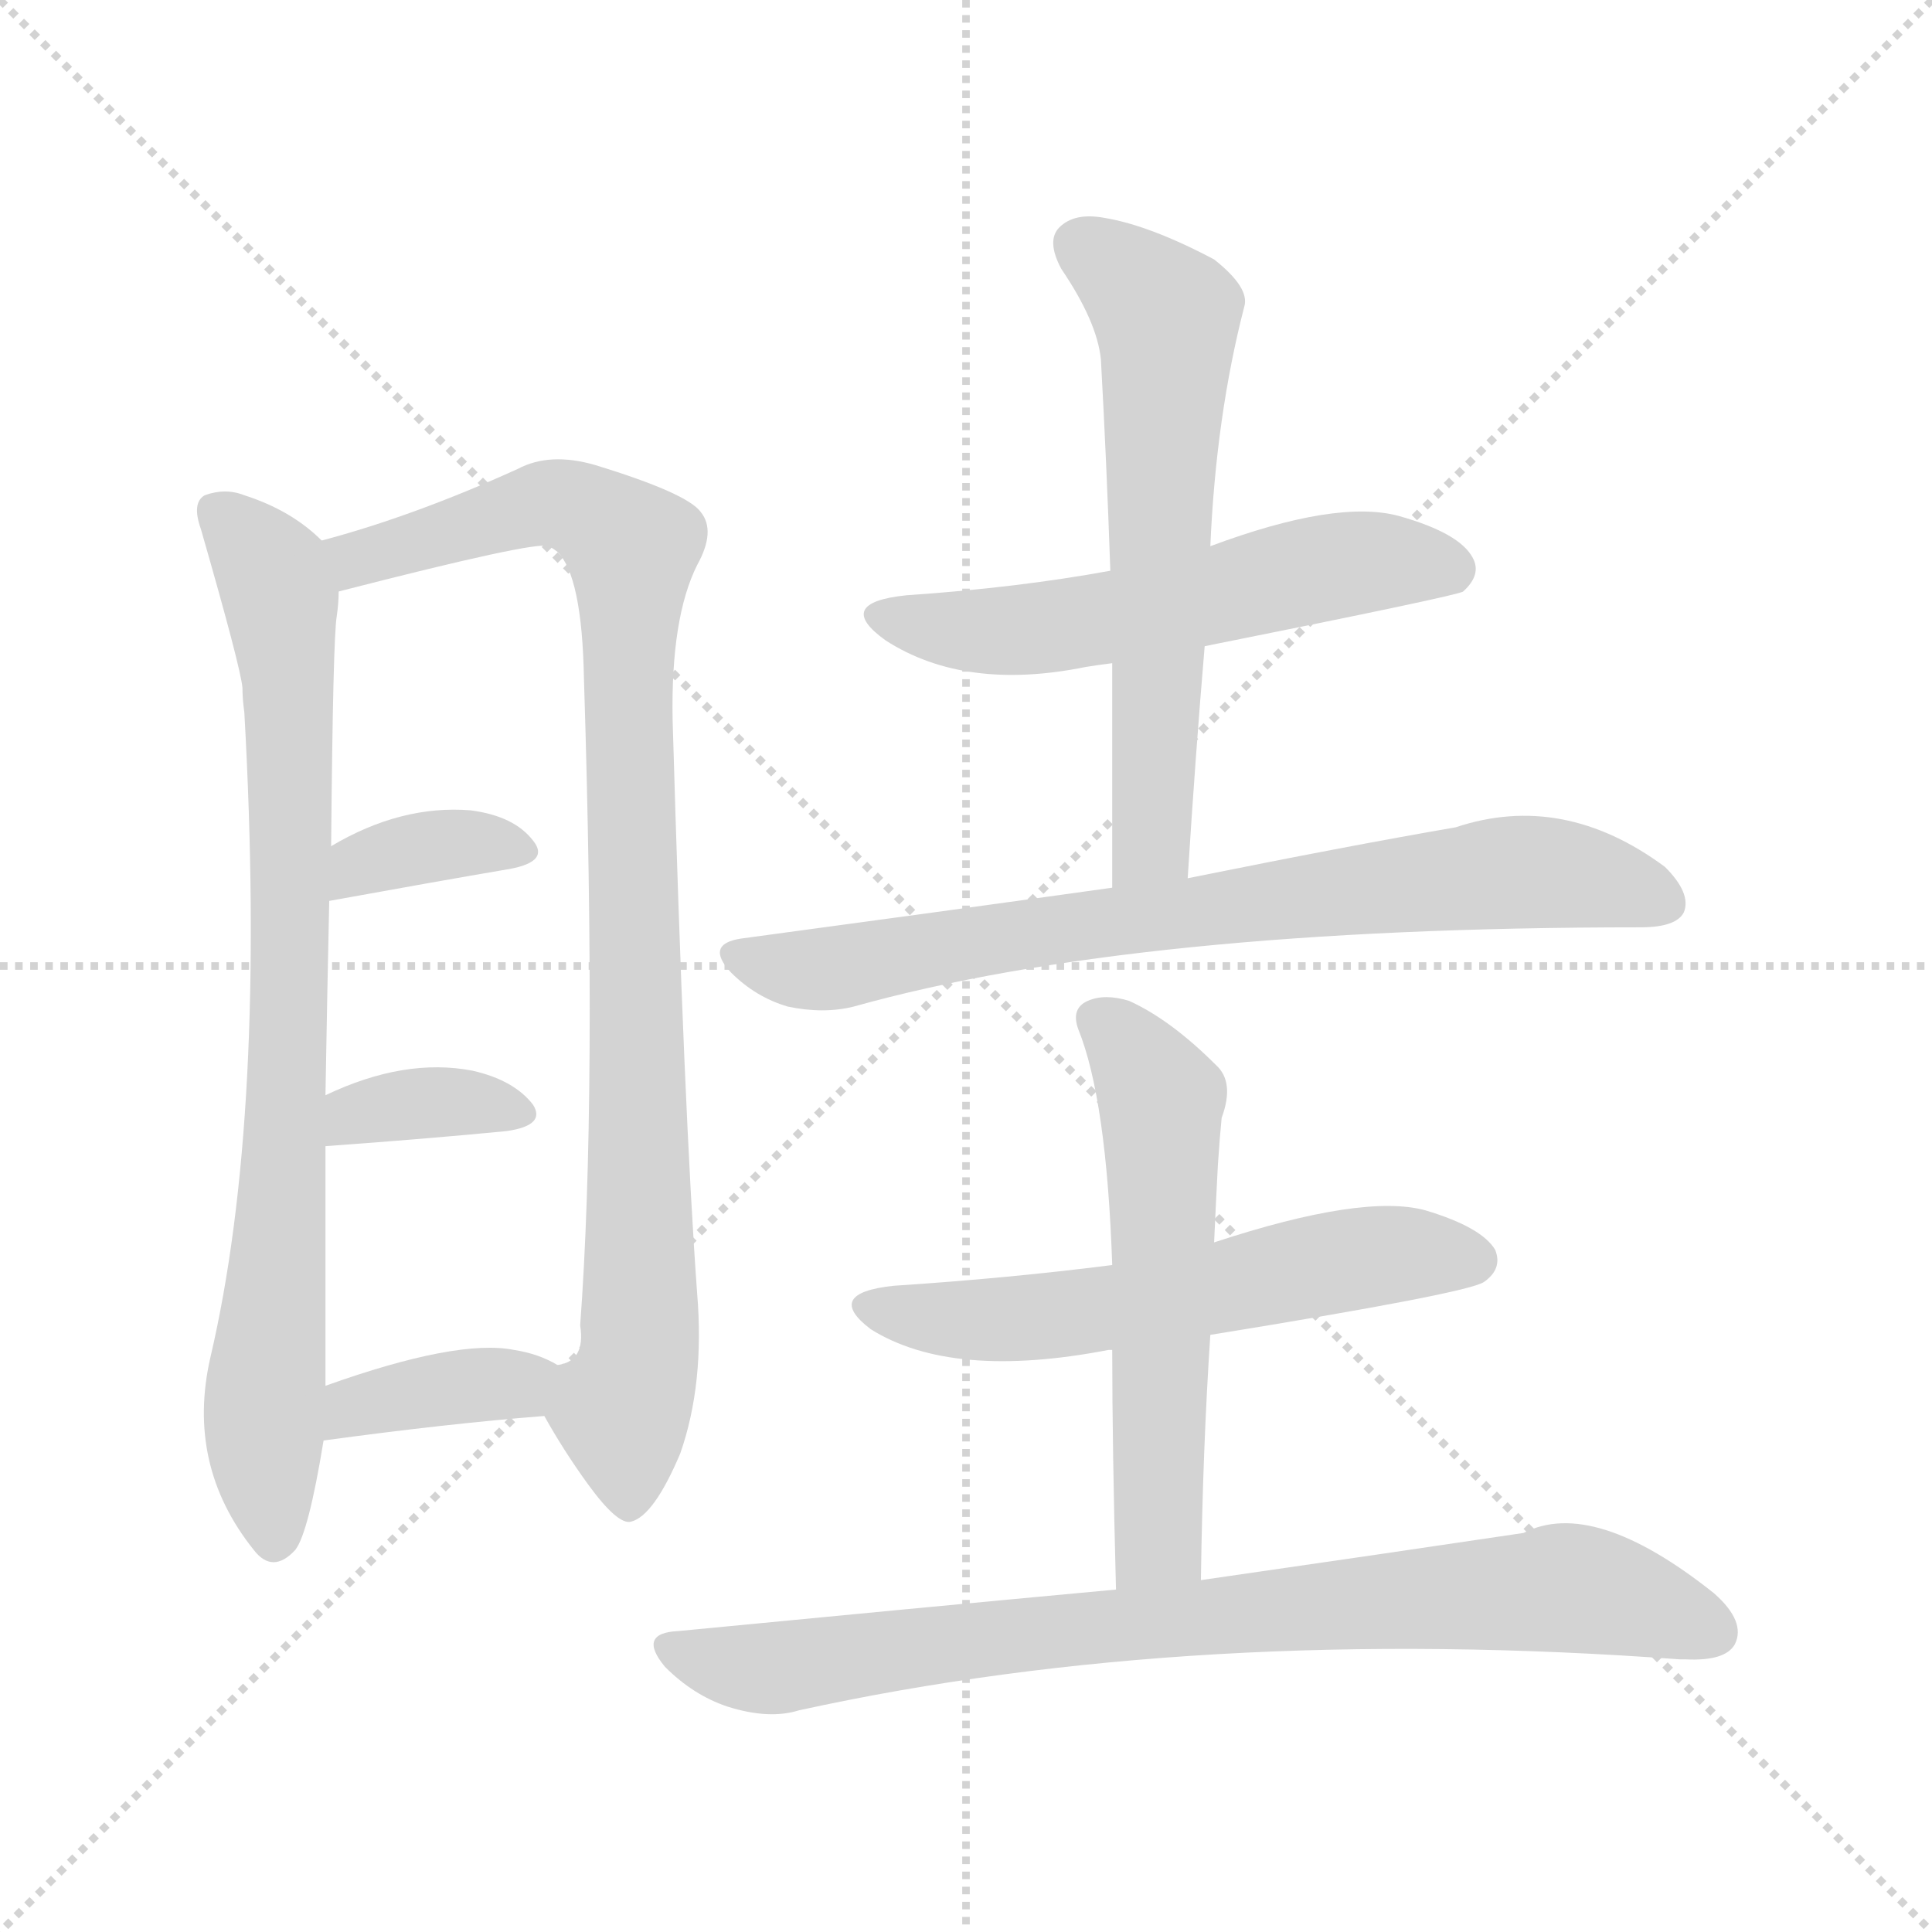 <svg version="1.1" viewBox="0 0 1024 1024" xmlns="http://www.w3.org/2000/svg">
  <g stroke="lightgray" stroke-dasharray="1,1" stroke-width="1" transform="scale(4, 4)">
    <line x1="0" y1="0" x2="256" y2="256"></line>
    <line x1="256" y1="0" x2="0" y2="256"></line>
    <line x1="128" y1="0" x2="128" y2="256"></line>
    <line x1="0" y1="128" x2="256" y2="128"></line>
  </g>
<g transform="scale(1, -1) translate(0, -900)">
   <style type="text/css">
    @keyframes keyframes0 {
      from {
       stroke: blue;
       stroke-dashoffset: 812;
       stroke-width: 128;
       }
       73% {
       animation-timing-function: step-end;
       stroke: blue;
       stroke-dashoffset: 0;
       stroke-width: 128;
       }
       to {
       stroke: black;
       stroke-width: 1024;
       }
       }
       #make-me-a-hanzi-animation-0 {
         animation: keyframes0 0.911s both;
         animation-delay: 0s;
         animation-timing-function: linear;
       }
    @keyframes keyframes1 {
      from {
       stroke: blue;
       stroke-dashoffset: 932;
       stroke-width: 128;
       }
       75% {
       animation-timing-function: step-end;
       stroke: blue;
       stroke-dashoffset: 0;
       stroke-width: 128;
       }
       to {
       stroke: black;
       stroke-width: 1024;
       }
       }
       #make-me-a-hanzi-animation-1 {
         animation: keyframes1 1.008s both;
         animation-delay: 0.911s;
         animation-timing-function: linear;
       }
    @keyframes keyframes2 {
      from {
       stroke: blue;
       stroke-dashoffset: 357;
       stroke-width: 128;
       }
       54% {
       animation-timing-function: step-end;
       stroke: blue;
       stroke-dashoffset: 0;
       stroke-width: 128;
       }
       to {
       stroke: black;
       stroke-width: 1024;
       }
       }
       #make-me-a-hanzi-animation-2 {
         animation: keyframes2 0.541s both;
         animation-delay: 1.919s;
         animation-timing-function: linear;
       }
    @keyframes keyframes3 {
      from {
       stroke: blue;
       stroke-dashoffset: 356;
       stroke-width: 128;
       }
       54% {
       animation-timing-function: step-end;
       stroke: blue;
       stroke-dashoffset: 0;
       stroke-width: 128;
       }
       to {
       stroke: black;
       stroke-width: 1024;
       }
       }
       #make-me-a-hanzi-animation-3 {
         animation: keyframes3 0.54s both;
         animation-delay: 2.46s;
         animation-timing-function: linear;
       }
    @keyframes keyframes4 {
      from {
       stroke: blue;
       stroke-dashoffset: 371;
       stroke-width: 128;
       }
       55% {
       animation-timing-function: step-end;
       stroke: blue;
       stroke-dashoffset: 0;
       stroke-width: 128;
       }
       to {
       stroke: black;
       stroke-width: 1024;
       }
       }
       #make-me-a-hanzi-animation-4 {
         animation: keyframes4 0.552s both;
         animation-delay: 3s;
         animation-timing-function: linear;
       }
    @keyframes keyframes5 {
      from {
       stroke: blue;
       stroke-dashoffset: 560;
       stroke-width: 128;
       }
       65% {
       animation-timing-function: step-end;
       stroke: blue;
       stroke-dashoffset: 0;
       stroke-width: 128;
       }
       to {
       stroke: black;
       stroke-width: 1024;
       }
       }
       #make-me-a-hanzi-animation-5 {
         animation: keyframes5 0.706s both;
         animation-delay: 3.551s;
         animation-timing-function: linear;
       }
    @keyframes keyframes6 {
      from {
       stroke: blue;
       stroke-dashoffset: 616;
       stroke-width: 128;
       }
       67% {
       animation-timing-function: step-end;
       stroke: blue;
       stroke-dashoffset: 0;
       stroke-width: 128;
       }
       to {
       stroke: black;
       stroke-width: 1024;
       }
       }
       #make-me-a-hanzi-animation-6 {
         animation: keyframes6 0.751s both;
         animation-delay: 4.257s;
         animation-timing-function: linear;
       }
    @keyframes keyframes7 {
      from {
       stroke: blue;
       stroke-dashoffset: 754;
       stroke-width: 128;
       }
       71% {
       animation-timing-function: step-end;
       stroke: blue;
       stroke-dashoffset: 0;
       stroke-width: 128;
       }
       to {
       stroke: black;
       stroke-width: 1024;
       }
       }
       #make-me-a-hanzi-animation-7 {
         animation: keyframes7 0.864s both;
         animation-delay: 5.008s;
         animation-timing-function: linear;
       }
    @keyframes keyframes8 {
      from {
       stroke: blue;
       stroke-dashoffset: 576;
       stroke-width: 128;
       }
       65% {
       animation-timing-function: step-end;
       stroke: blue;
       stroke-dashoffset: 0;
       stroke-width: 128;
       }
       to {
       stroke: black;
       stroke-width: 1024;
       }
       }
       #make-me-a-hanzi-animation-8 {
         animation: keyframes8 0.719s both;
         animation-delay: 5.872s;
         animation-timing-function: linear;
       }
    @keyframes keyframes9 {
      from {
       stroke: blue;
       stroke-dashoffset: 565;
       stroke-width: 128;
       }
       65% {
       animation-timing-function: step-end;
       stroke: blue;
       stroke-dashoffset: 0;
       stroke-width: 128;
       }
       to {
       stroke: black;
       stroke-width: 1024;
       }
       }
       #make-me-a-hanzi-animation-9 {
         animation: keyframes9 0.71s both;
         animation-delay: 6.591s;
         animation-timing-function: linear;
       }
    @keyframes keyframes10 {
      from {
       stroke: blue;
       stroke-dashoffset: 815;
       stroke-width: 128;
       }
       73% {
       animation-timing-function: step-end;
       stroke: blue;
       stroke-dashoffset: 0;
       stroke-width: 128;
       }
       to {
       stroke: black;
       stroke-width: 1024;
       }
       }
       #make-me-a-hanzi-animation-10 {
         animation: keyframes10 0.913s both;
         animation-delay: 7.301s;
         animation-timing-function: linear;
       }
</style>
<path d="M 170.5 613.5 Q 154.5 629.5 129.5 637.5 Q 119.5 641.5 108.5 637.5 Q 101.5 633.5 106.5 619.5 Q 127.5 546.5 128.5 535.5 Q 128.5 529.5 129.5 522.5 Q 141.5 308.5 111.5 180.5 Q 98.5 123.5 134.5 78.5 Q 144.5 65.5 156.5 78.5 Q 163.5 87.5 171.5 136.5 L 172.5 165.5 Q 172.5 228.5 172.5 292.5 L 172.5 319.5 Q 173.5 377.5 174.5 422.5 L 175.5 451.5 Q 176.5 562.5 178.5 573.5 Q 179.5 580.5 179.5 586.5 C 181.5 604.5 181.5 604.5 170.5 613.5 Z" fill="lightgray"></path> 
<path d="M 288.5 149.5 Q 298.5 131.5 311.5 113.5 Q 327.5 91.5 334.5 93.5 Q 346.5 96.5 360.5 129.5 Q 373.5 166.5 369.5 214.5 Q 362.5 310.5 356.5 518.5 Q 355.5 572.5 369.5 600.5 Q 379.5 618.5 371.5 628.5 Q 364.5 638.5 315.5 653.5 Q 291.5 660.5 274.5 651.5 Q 219.5 626.5 170.5 613.5 C 141.5 605.5 150.5 579.5 179.5 586.5 Q 284.5 613.5 290.5 610.5 Q 291.5 610.5 295.5 607.5 Q 308.5 594.5 309.5 540.5 Q 316.5 318.5 307.5 197.5 Q 310.5 178.5 295.5 176.5 C 281.5 160.5 281.5 160.5 288.5 149.5 Z" fill="lightgray"></path> 
<path d="M 174.5 422.5 Q 229.5 432.5 270.5 439.5 Q 291.5 443.5 282.5 454.5 Q 272.5 467.5 249.5 470.5 Q 212.5 473.5 175.5 451.5 C 149.5 436.5 144.5 417.5 174.5 422.5 Z" fill="lightgray"></path> 
<path d="M 172.5 292.5 Q 227.5 296.5 268.5 300.5 Q 289.5 303.5 282.5 314.5 Q 272.5 327.5 250.5 332.5 Q 214.5 339.5 172.5 319.5 C 145.5 306.5 142.5 290.5 172.5 292.5 Z" fill="lightgray"></path> 
<path d="M 171.5 136.5 Q 237.5 145.5 288.5 149.5 C 318.5 151.5 321.5 162.5 295.5 176.5 Q 285.5 182.5 272.5 184.5 Q 242.5 190.5 172.5 165.5 C 144.5 155.5 141.5 132.5 171.5 136.5 Z" fill="lightgray"></path> 
<path d="M 638.5 557.5 Q 773.5 584.5 775.5 586.5 Q 785.5 595.5 780.5 604.5 Q 773.5 617.5 741.5 626.5 Q 708.5 635.5 641.5 610.5 L 588.5 597.5 Q 539.5 588.5 480.5 584.5 Q 441.5 580.5 469.5 560.5 Q 511.5 533.5 575.5 546.5 Q 581.5 547.5 589.5 548.5 L 638.5 557.5 Z" fill="lightgray"></path> 
<path d="M 629.5 434.5 Q 633.5 498.5 638.5 557.5 L 641.5 610.5 Q 644.5 679.5 659.5 737.5 Q 662.5 747.5 643.5 762.5 Q 609.5 780.5 585.5 784.5 Q 569.5 787.5 561.5 779.5 Q 554.5 772.5 562.5 757.5 Q 581.5 729.5 583.5 709.5 Q 586.5 655.5 588.5 597.5 L 589.5 548.5 Q 589.5 491.5 589.5 429.5 C 589.5 399.5 627.5 404.5 629.5 434.5 Z" fill="lightgray"></path> 
<path d="M 589.5 429.5 Q 496.5 416.5 392.5 402.5 Q 373.5 399.5 387.5 384.5 Q 400.5 371.5 417.5 366.5 Q 436.5 362.5 452.5 366.5 Q 602.5 408.5 869.5 408.5 Q 888.5 408.5 892.5 416.5 Q 896.5 426.5 882.5 440.5 Q 828.5 480.5 771.5 461.5 Q 713.5 451.5 629.5 434.5 L 589.5 429.5 Z" fill="lightgray"></path> 
<path d="M 641.5 192.5 Q 777.5 214.5 786.5 220.5 Q 796.5 227.5 792.5 237.5 Q 785.5 249.5 755.5 258.5 Q 722.5 267.5 643.5 241.5 L 589.5 229.5 Q 534.5 222.5 473.5 218.5 Q 436.5 214.5 461.5 195.5 Q 504.5 168.5 587.5 184.5 L 589.5 184.5 L 641.5 192.5 Z" fill="lightgray"></path> 
<path d="M 636.5 62.5 Q 637.5 132.5 641.5 192.5 L 643.5 241.5 Q 644.5 263.5 645.5 282.5 Q 646.5 297.5 647.5 307.5 Q 654.5 326.5 644.5 335.5 Q 620.5 359.5 598.5 369.5 Q 585.5 373.5 576.5 369.5 Q 567.5 365.5 571.5 354.5 Q 586.5 317.5 589.5 229.5 L 589.5 184.5 Q 589.5 133.5 591.5 57.5 C 592.5 27.5 636.5 32.5 636.5 62.5 Z" fill="lightgray"></path> 
<path d="M 591.5 57.5 Q 483.5 47.5 359.5 35.5 Q 337.5 34.5 352.5 16.5 Q 367.5 1.5 385.5 -4.5 Q 407.5 -11.5 423.5 -6.5 Q 633.5 39.5 890.5 20.5 Q 891.5 20.5 893.5 20.5 Q 914.5 19.5 919.5 28.5 Q 925.5 40.5 908.5 55.5 Q 844.5 106.5 807.5 87.5 Q 740.5 77.5 636.5 62.5 L 591.5 57.5 Z" fill="lightgray"></path> 
      <clipPath id="make-me-a-hanzi-clip-0">
      <path d="M 170.5 613.5 Q 154.5 629.5 129.5 637.5 Q 119.5 641.5 108.5 637.5 Q 101.5 633.5 106.5 619.5 Q 127.5 546.5 128.5 535.5 Q 128.5 529.5 129.5 522.5 Q 141.5 308.5 111.5 180.5 Q 98.5 123.5 134.5 78.5 Q 144.5 65.5 156.5 78.5 Q 163.5 87.5 171.5 136.5 L 172.5 165.5 Q 172.5 228.5 172.5 292.5 L 172.5 319.5 Q 173.5 377.5 174.5 422.5 L 175.5 451.5 Q 176.5 562.5 178.5 573.5 Q 179.5 580.5 179.5 586.5 C 181.5 604.5 181.5 604.5 170.5 613.5 Z" fill="lightgray"></path>
      </clipPath>
      <path clip-path="url(#make-me-a-hanzi-clip-0)" d="M 115.5 628.5 L 144.5 595.5 L 153.5 529.5 L 153.5 344.5 L 139.5 155.5 L 145.5 84.5 " fill="none" id="make-me-a-hanzi-animation-0" stroke-dasharray="684 1368" stroke-linecap="round"></path>

      <clipPath id="make-me-a-hanzi-clip-1">
      <path d="M 288.5 149.5 Q 298.5 131.5 311.5 113.5 Q 327.5 91.5 334.5 93.5 Q 346.5 96.5 360.5 129.5 Q 373.5 166.5 369.5 214.5 Q 362.5 310.5 356.5 518.5 Q 355.5 572.5 369.5 600.5 Q 379.5 618.5 371.5 628.5 Q 364.5 638.5 315.5 653.5 Q 291.5 660.5 274.5 651.5 Q 219.5 626.5 170.5 613.5 C 141.5 605.5 150.5 579.5 179.5 586.5 Q 284.5 613.5 290.5 610.5 Q 291.5 610.5 295.5 607.5 Q 308.5 594.5 309.5 540.5 Q 316.5 318.5 307.5 197.5 Q 310.5 178.5 295.5 176.5 C 281.5 160.5 281.5 160.5 288.5 149.5 Z" fill="lightgray"></path>
      </clipPath>
      <path clip-path="url(#make-me-a-hanzi-clip-1)" d="M 179.5 608.5 L 191.5 602.5 L 287.5 633.5 L 318.5 624.5 L 333.5 611.5 L 339.5 191.5 L 329.5 150.5 L 333.5 103.5 " fill="none" id="make-me-a-hanzi-animation-1" stroke-dasharray="804 1608" stroke-linecap="round"></path>

      <clipPath id="make-me-a-hanzi-clip-2">
      <path d="M 174.5 422.5 Q 229.5 432.5 270.5 439.5 Q 291.5 443.5 282.5 454.5 Q 272.5 467.5 249.5 470.5 Q 212.5 473.5 175.5 451.5 C 149.5 436.5 144.5 417.5 174.5 422.5 Z" fill="lightgray"></path>
      </clipPath>
      <path clip-path="url(#make-me-a-hanzi-clip-2)" d="M 181.5 429.5 L 191.5 442.5 L 229.5 452.5 L 274.5 448.5 " fill="none" id="make-me-a-hanzi-animation-2" stroke-dasharray="229 458" stroke-linecap="round"></path>

      <clipPath id="make-me-a-hanzi-clip-3">
      <path d="M 172.5 292.5 Q 227.5 296.5 268.5 300.5 Q 289.5 303.5 282.5 314.5 Q 272.5 327.5 250.5 332.5 Q 214.5 339.5 172.5 319.5 C 145.5 306.5 142.5 290.5 172.5 292.5 Z" fill="lightgray"></path>
      </clipPath>
      <path clip-path="url(#make-me-a-hanzi-clip-3)" d="M 179.5 299.5 L 188.5 310.5 L 215.5 315.5 L 273.5 310.5 " fill="none" id="make-me-a-hanzi-animation-3" stroke-dasharray="228 456" stroke-linecap="round"></path>

      <clipPath id="make-me-a-hanzi-clip-4">
      <path d="M 171.5 136.5 Q 237.5 145.5 288.5 149.5 C 318.5 151.5 321.5 162.5 295.5 176.5 Q 285.5 182.5 272.5 184.5 Q 242.5 190.5 172.5 165.5 C 144.5 155.5 141.5 132.5 171.5 136.5 Z" fill="lightgray"></path>
      </clipPath>
      <path clip-path="url(#make-me-a-hanzi-clip-4)" d="M 178.5 143.5 L 188.5 155.5 L 286.5 171.5 " fill="none" id="make-me-a-hanzi-animation-4" stroke-dasharray="243 486" stroke-linecap="round"></path>

      <clipPath id="make-me-a-hanzi-clip-5">
      <path d="M 638.5 557.5 Q 773.5 584.5 775.5 586.5 Q 785.5 595.5 780.5 604.5 Q 773.5 617.5 741.5 626.5 Q 708.5 635.5 641.5 610.5 L 588.5 597.5 Q 539.5 588.5 480.5 584.5 Q 441.5 580.5 469.5 560.5 Q 511.5 533.5 575.5 546.5 Q 581.5 547.5 589.5 548.5 L 638.5 557.5 Z" fill="lightgray"></path>
      </clipPath>
      <path clip-path="url(#make-me-a-hanzi-clip-5)" d="M 471.5 574.5 L 494.5 567.5 L 547.5 566.5 L 724.5 602.5 L 770.5 596.5 " fill="none" id="make-me-a-hanzi-animation-5" stroke-dasharray="432 864" stroke-linecap="round"></path>

      <clipPath id="make-me-a-hanzi-clip-6">
      <path d="M 629.5 434.5 Q 633.5 498.5 638.5 557.5 L 641.5 610.5 Q 644.5 679.5 659.5 737.5 Q 662.5 747.5 643.5 762.5 Q 609.5 780.5 585.5 784.5 Q 569.5 787.5 561.5 779.5 Q 554.5 772.5 562.5 757.5 Q 581.5 729.5 583.5 709.5 Q 586.5 655.5 588.5 597.5 L 589.5 548.5 Q 589.5 491.5 589.5 429.5 C 589.5 399.5 627.5 404.5 629.5 434.5 Z" fill="lightgray"></path>
      </clipPath>
      <path clip-path="url(#make-me-a-hanzi-clip-6)" d="M 572.5 770.5 L 618.5 732.5 L 611.5 459.5 L 595.5 437.5 " fill="none" id="make-me-a-hanzi-animation-6" stroke-dasharray="488 976" stroke-linecap="round"></path>

      <clipPath id="make-me-a-hanzi-clip-7">
      <path d="M 589.5 429.5 Q 496.5 416.5 392.5 402.5 Q 373.5 399.5 387.5 384.5 Q 400.5 371.5 417.5 366.5 Q 436.5 362.5 452.5 366.5 Q 602.5 408.5 869.5 408.5 Q 888.5 408.5 892.5 416.5 Q 896.5 426.5 882.5 440.5 Q 828.5 480.5 771.5 461.5 Q 713.5 451.5 629.5 434.5 L 589.5 429.5 Z" fill="lightgray"></path>
      </clipPath>
      <path clip-path="url(#make-me-a-hanzi-clip-7)" d="M 390.5 393.5 L 443.5 386.5 L 511.5 400.5 L 796.5 437.5 L 851.5 432.5 L 882.5 421.5 " fill="none" id="make-me-a-hanzi-animation-7" stroke-dasharray="626 1252" stroke-linecap="round"></path>

      <clipPath id="make-me-a-hanzi-clip-8">
      <path d="M 641.5 192.5 Q 777.5 214.5 786.5 220.5 Q 796.5 227.5 792.5 237.5 Q 785.5 249.5 755.5 258.5 Q 722.5 267.5 643.5 241.5 L 589.5 229.5 Q 534.5 222.5 473.5 218.5 Q 436.5 214.5 461.5 195.5 Q 504.5 168.5 587.5 184.5 L 589.5 184.5 L 641.5 192.5 Z" fill="lightgray"></path>
      </clipPath>
      <path clip-path="url(#make-me-a-hanzi-clip-8)" d="M 465.5 208.5 L 473.5 203.5 L 538.5 200.5 L 650.5 216.5 L 720.5 233.5 L 780.5 232.5 " fill="none" id="make-me-a-hanzi-animation-8" stroke-dasharray="448 896" stroke-linecap="round"></path>

      <clipPath id="make-me-a-hanzi-clip-9">
      <path d="M 636.5 62.5 Q 637.5 132.5 641.5 192.5 L 643.5 241.5 Q 644.5 263.5 645.5 282.5 Q 646.5 297.5 647.5 307.5 Q 654.5 326.5 644.5 335.5 Q 620.5 359.5 598.5 369.5 Q 585.5 373.5 576.5 369.5 Q 567.5 365.5 571.5 354.5 Q 586.5 317.5 589.5 229.5 L 589.5 184.5 Q 589.5 133.5 591.5 57.5 C 592.5 27.5 636.5 32.5 636.5 62.5 Z" fill="lightgray"></path>
      </clipPath>
      <path clip-path="url(#make-me-a-hanzi-clip-9)" d="M 583.5 358.5 L 615.5 317.5 L 613.5 83.5 L 598.5 66.5 " fill="none" id="make-me-a-hanzi-animation-9" stroke-dasharray="437 874" stroke-linecap="round"></path>

      <clipPath id="make-me-a-hanzi-clip-10">
      <path d="M 591.5 57.5 Q 483.5 47.5 359.5 35.5 Q 337.5 34.5 352.5 16.5 Q 367.5 1.5 385.5 -4.5 Q 407.5 -11.5 423.5 -6.5 Q 633.5 39.5 890.5 20.5 Q 891.5 20.5 893.5 20.5 Q 914.5 19.5 919.5 28.5 Q 925.5 40.5 908.5 55.5 Q 844.5 106.5 807.5 87.5 Q 740.5 77.5 636.5 62.5 L 591.5 57.5 Z" fill="lightgray"></path>
      </clipPath>
      <path clip-path="url(#make-me-a-hanzi-clip-10)" d="M 355.5 26.5 L 407.5 15.5 L 585.5 38.5 L 824.5 58.5 L 907.5 35.5 " fill="none" id="make-me-a-hanzi-animation-10" stroke-dasharray="687 1374" stroke-linecap="round"></path>

</g>
</svg>
